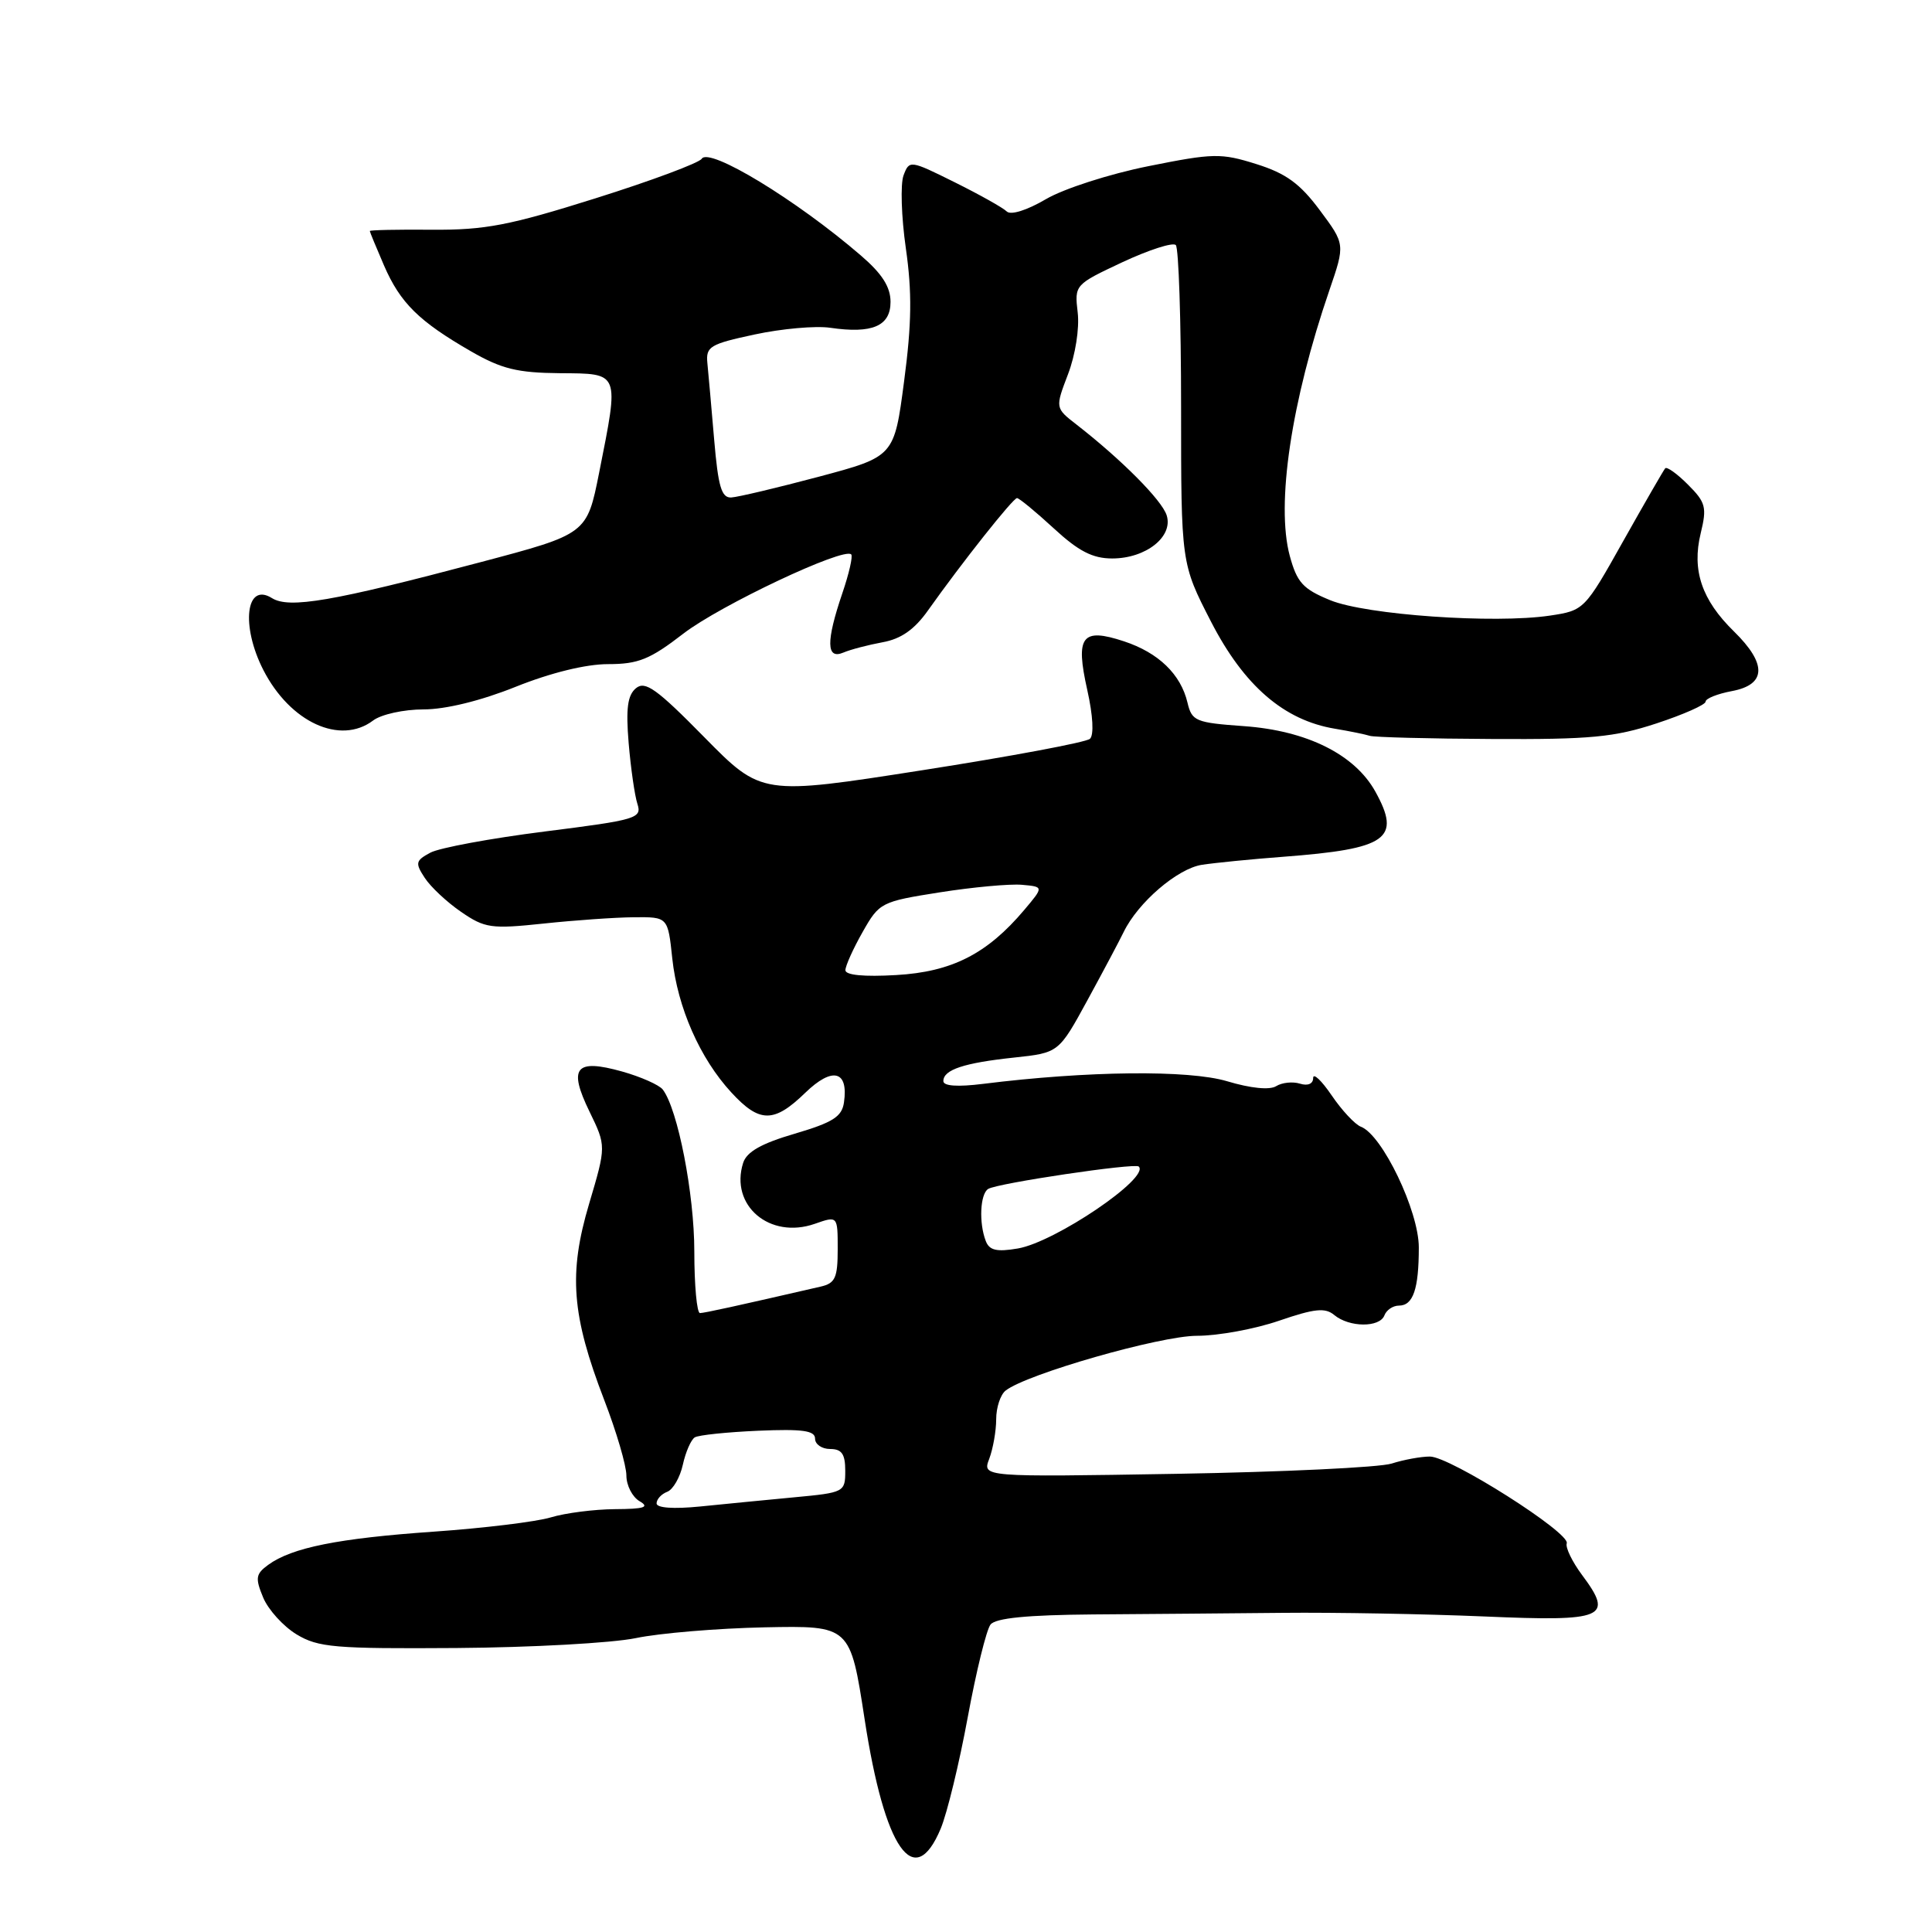 <?xml version="1.0" encoding="UTF-8" standalone="no"?>
<!DOCTYPE svg PUBLIC "-//W3C//DTD SVG 1.1//EN" "http://www.w3.org/Graphics/SVG/1.1/DTD/svg11.dtd" >
<svg xmlns="http://www.w3.org/2000/svg" xmlns:xlink="http://www.w3.org/1999/xlink" version="1.1" viewBox="0 0 256 256">
 <g >
 <path fill="currentColor"
d=" M 124.65 242.30 C 125.50 240.26 127.11 233.63 128.23 227.55 C 129.35 221.47 130.71 215.94 131.25 215.26 C 131.93 214.40 136.10 213.99 144.87 213.92 C 151.81 213.87 163.12 213.78 170.00 213.71 C 176.88 213.64 188.88 213.86 196.68 214.19 C 212.68 214.88 213.87 214.37 209.62 208.68 C 208.32 206.93 207.41 205.05 207.60 204.50 C 208.09 203.11 192.14 193.00 189.47 193.00 C 188.28 193.00 185.99 193.42 184.40 193.93 C 182.80 194.44 169.95 195.05 155.83 195.29 C 130.15 195.72 130.15 195.72 131.08 193.30 C 131.58 191.96 132.00 189.60 132.00 188.06 C 132.00 186.51 132.56 184.80 133.25 184.26 C 136.02 182.07 153.72 177.00 158.60 177.00 C 161.40 177.00 166.30 176.10 169.49 175.00 C 174.19 173.39 175.59 173.24 176.80 174.25 C 178.79 175.90 182.81 175.93 183.44 174.30 C 183.71 173.58 184.58 173.00 185.36 173.00 C 187.25 173.00 188.00 170.81 188.00 165.29 C 188.00 160.47 183.16 150.38 180.33 149.30 C 179.55 149.00 177.80 147.13 176.45 145.14 C 175.10 143.16 174.00 142.12 174.00 142.84 C 174.00 143.61 173.30 143.92 172.25 143.59 C 171.29 143.29 169.87 143.44 169.10 143.92 C 168.24 144.46 165.73 144.21 162.60 143.27 C 157.51 141.75 144.09 141.89 130.25 143.62 C 126.88 144.04 125.00 143.91 125.00 143.25 C 125.00 141.74 127.73 140.84 134.40 140.13 C 140.29 139.50 140.29 139.50 144.11 132.50 C 146.21 128.65 148.36 124.60 148.89 123.50 C 150.79 119.58 156.02 115.09 159.26 114.59 C 161.04 114.32 165.88 113.84 170.00 113.53 C 183.86 112.48 185.72 111.16 182.23 104.87 C 179.50 99.97 173.18 96.82 164.86 96.22 C 158.43 95.76 157.93 95.56 157.35 93.11 C 156.46 89.34 153.51 86.49 148.94 84.98 C 143.34 83.13 142.47 84.29 144.07 91.43 C 144.83 94.83 144.97 97.40 144.42 97.90 C 143.91 98.36 133.92 100.23 122.20 102.06 C 100.91 105.39 100.91 105.39 93.32 97.68 C 87.02 91.27 85.49 90.18 84.27 91.19 C 83.15 92.12 82.92 93.89 83.30 98.46 C 83.58 101.78 84.10 105.41 84.46 106.52 C 85.08 108.43 84.38 108.64 72.16 110.18 C 65.04 111.08 58.23 112.34 57.03 112.98 C 55.06 114.04 54.99 114.35 56.28 116.32 C 57.06 117.52 59.23 119.55 61.10 120.83 C 64.24 122.99 65.08 123.11 72.00 122.38 C 76.12 121.94 81.53 121.56 84.00 121.54 C 88.50 121.50 88.50 121.50 89.08 127.00 C 89.78 133.50 92.74 140.24 96.90 144.75 C 100.64 148.82 102.55 148.83 106.70 144.80 C 110.30 141.31 112.45 141.85 111.83 146.08 C 111.56 147.97 110.36 148.73 105.31 150.22 C 100.89 151.51 98.94 152.62 98.47 154.09 C 96.68 159.73 101.99 164.25 107.97 162.16 C 111.00 161.10 111.00 161.10 111.00 165.53 C 111.00 169.31 110.67 170.04 108.75 170.48 C 97.47 173.08 93.39 173.97 92.75 173.99 C 92.34 173.99 92.00 170.32 92.00 165.82 C 92.00 158.20 89.81 146.97 87.82 144.37 C 87.35 143.76 84.92 142.68 82.43 141.98 C 76.24 140.25 75.27 141.45 78.11 147.29 C 80.33 151.86 80.33 151.86 78.06 159.51 C 75.31 168.76 75.74 174.27 80.06 185.50 C 81.68 189.70 83.00 194.20 83.00 195.51 C 83.00 196.83 83.79 198.36 84.75 198.92 C 86.11 199.71 85.38 199.95 81.49 199.97 C 78.74 199.99 74.91 200.48 72.99 201.06 C 71.07 201.64 64.10 202.49 57.50 202.95 C 44.82 203.83 38.66 205.07 35.54 207.35 C 33.88 208.56 33.80 209.10 34.87 211.68 C 35.54 213.29 37.53 215.49 39.29 216.56 C 42.17 218.30 44.34 218.48 60.50 218.37 C 70.40 218.30 81.08 217.71 84.24 217.06 C 87.39 216.40 95.08 215.76 101.31 215.63 C 112.66 215.40 112.66 215.40 114.57 227.83 C 117.22 245.07 121.14 250.69 124.65 242.30 Z  M 219.48 95.86 C 223.07 94.68 226.00 93.38 226.00 92.97 C 226.00 92.56 227.57 91.93 229.50 91.57 C 234.06 90.71 234.15 87.97 229.76 83.67 C 225.49 79.50 224.16 75.56 225.35 70.67 C 226.19 67.22 226.02 66.57 223.67 64.22 C 222.24 62.78 220.88 61.81 220.65 62.05 C 220.43 62.30 217.93 66.64 215.09 71.69 C 209.97 80.82 209.90 80.89 205.38 81.57 C 198.02 82.67 181.01 81.48 176.26 79.53 C 172.64 78.05 171.86 77.18 170.90 73.65 C 169.06 66.82 171.10 53.17 176.16 38.43 C 178.24 32.36 178.24 32.36 174.87 27.84 C 172.25 24.32 170.39 22.97 166.47 21.74 C 161.80 20.27 160.77 20.29 152.16 22.02 C 147.02 23.05 140.96 25.00 138.59 26.39 C 136.09 27.86 133.93 28.54 133.40 28.02 C 132.91 27.53 129.80 25.79 126.50 24.15 C 120.58 21.21 120.49 21.20 119.72 23.25 C 119.30 24.39 119.43 28.74 120.03 32.91 C 120.86 38.70 120.81 42.87 119.80 50.50 C 118.49 60.50 118.49 60.50 108.49 63.17 C 103.00 64.63 97.78 65.87 96.89 65.92 C 95.60 65.98 95.16 64.48 94.63 58.25 C 94.27 53.99 93.86 49.42 93.73 48.10 C 93.52 45.92 94.07 45.59 100.00 44.32 C 103.58 43.55 108.08 43.15 110.00 43.43 C 115.58 44.25 118.00 43.21 118.00 40.00 C 118.00 38.02 116.88 36.27 114.09 33.87 C 105.52 26.48 93.95 19.46 92.98 21.04 C 92.63 21.59 86.31 23.95 78.93 26.27 C 67.50 29.87 64.27 30.49 57.25 30.44 C 52.71 30.40 49.00 30.48 49.00 30.61 C 49.00 30.73 49.85 32.78 50.88 35.17 C 53.04 40.15 55.51 42.58 62.42 46.56 C 66.47 48.89 68.56 49.40 74.17 49.45 C 82.19 49.51 82.06 49.18 79.39 62.63 C 77.77 70.76 77.77 70.76 63.64 74.50 C 44.03 79.70 38.32 80.68 36.03 79.25 C 32.58 77.09 31.89 82.91 34.90 88.79 C 38.45 95.71 45.08 98.76 49.44 95.47 C 50.51 94.66 53.50 94.00 56.12 94.00 C 59.04 94.00 63.71 92.86 68.34 91.00 C 72.98 89.14 77.64 88.00 80.57 88.00 C 84.58 88.00 86.12 87.38 90.56 83.95 C 95.42 80.21 111.80 72.47 112.79 73.46 C 113.03 73.70 112.50 76.02 111.61 78.62 C 109.44 85.01 109.48 87.43 111.75 86.47 C 112.71 86.06 115.06 85.45 116.96 85.10 C 119.39 84.66 121.17 83.42 122.96 80.89 C 127.47 74.53 134.23 66.00 134.76 66.00 C 135.04 66.00 137.23 67.80 139.62 70.00 C 142.91 73.04 144.78 74.00 147.37 74.00 C 151.84 74.00 155.49 71.11 154.59 68.28 C 153.95 66.27 148.63 60.92 142.66 56.27 C 139.81 54.06 139.81 54.06 141.52 49.58 C 142.49 47.04 143.05 43.52 142.80 41.41 C 142.37 37.74 142.41 37.71 148.73 34.74 C 152.23 33.11 155.41 32.08 155.80 32.47 C 156.18 32.85 156.50 42.50 156.50 53.91 C 156.50 74.66 156.50 74.66 160.47 82.38 C 164.84 90.87 170.13 95.44 176.89 96.56 C 178.88 96.89 180.95 97.32 181.50 97.50 C 182.05 97.69 189.35 97.88 197.73 97.92 C 210.73 97.99 213.91 97.69 219.48 95.86 Z  M 87.00 199.21 C 87.00 198.66 87.63 197.97 88.41 197.67 C 89.18 197.38 90.11 195.76 90.48 194.08 C 90.85 192.40 91.56 190.77 92.06 190.46 C 92.56 190.15 96.35 189.76 100.48 189.58 C 106.34 189.33 108.00 189.56 108.00 190.63 C 108.00 191.38 108.90 192.00 110.00 192.00 C 111.54 192.00 112.00 192.67 112.00 194.88 C 112.00 197.71 111.88 197.78 105.25 198.40 C 101.54 198.75 95.91 199.30 92.75 199.62 C 89.23 199.97 87.00 199.81 87.00 199.21 Z  M 130.62 164.44 C 129.69 162.04 129.87 158.20 130.94 157.54 C 132.16 156.78 150.38 154.07 150.89 154.57 C 152.41 156.05 139.80 164.59 134.87 165.43 C 132.06 165.91 131.09 165.68 130.62 164.44 Z  M 112.02 128.55 C 112.03 127.97 113.05 125.70 114.30 123.50 C 116.51 119.59 116.74 119.47 124.53 118.24 C 128.91 117.55 133.81 117.10 135.41 117.24 C 138.31 117.50 138.31 117.50 135.72 120.57 C 130.80 126.40 126.12 128.78 118.75 129.20 C 114.46 129.45 112.01 129.21 112.02 128.55 Z "/>
</g>
</svg>
